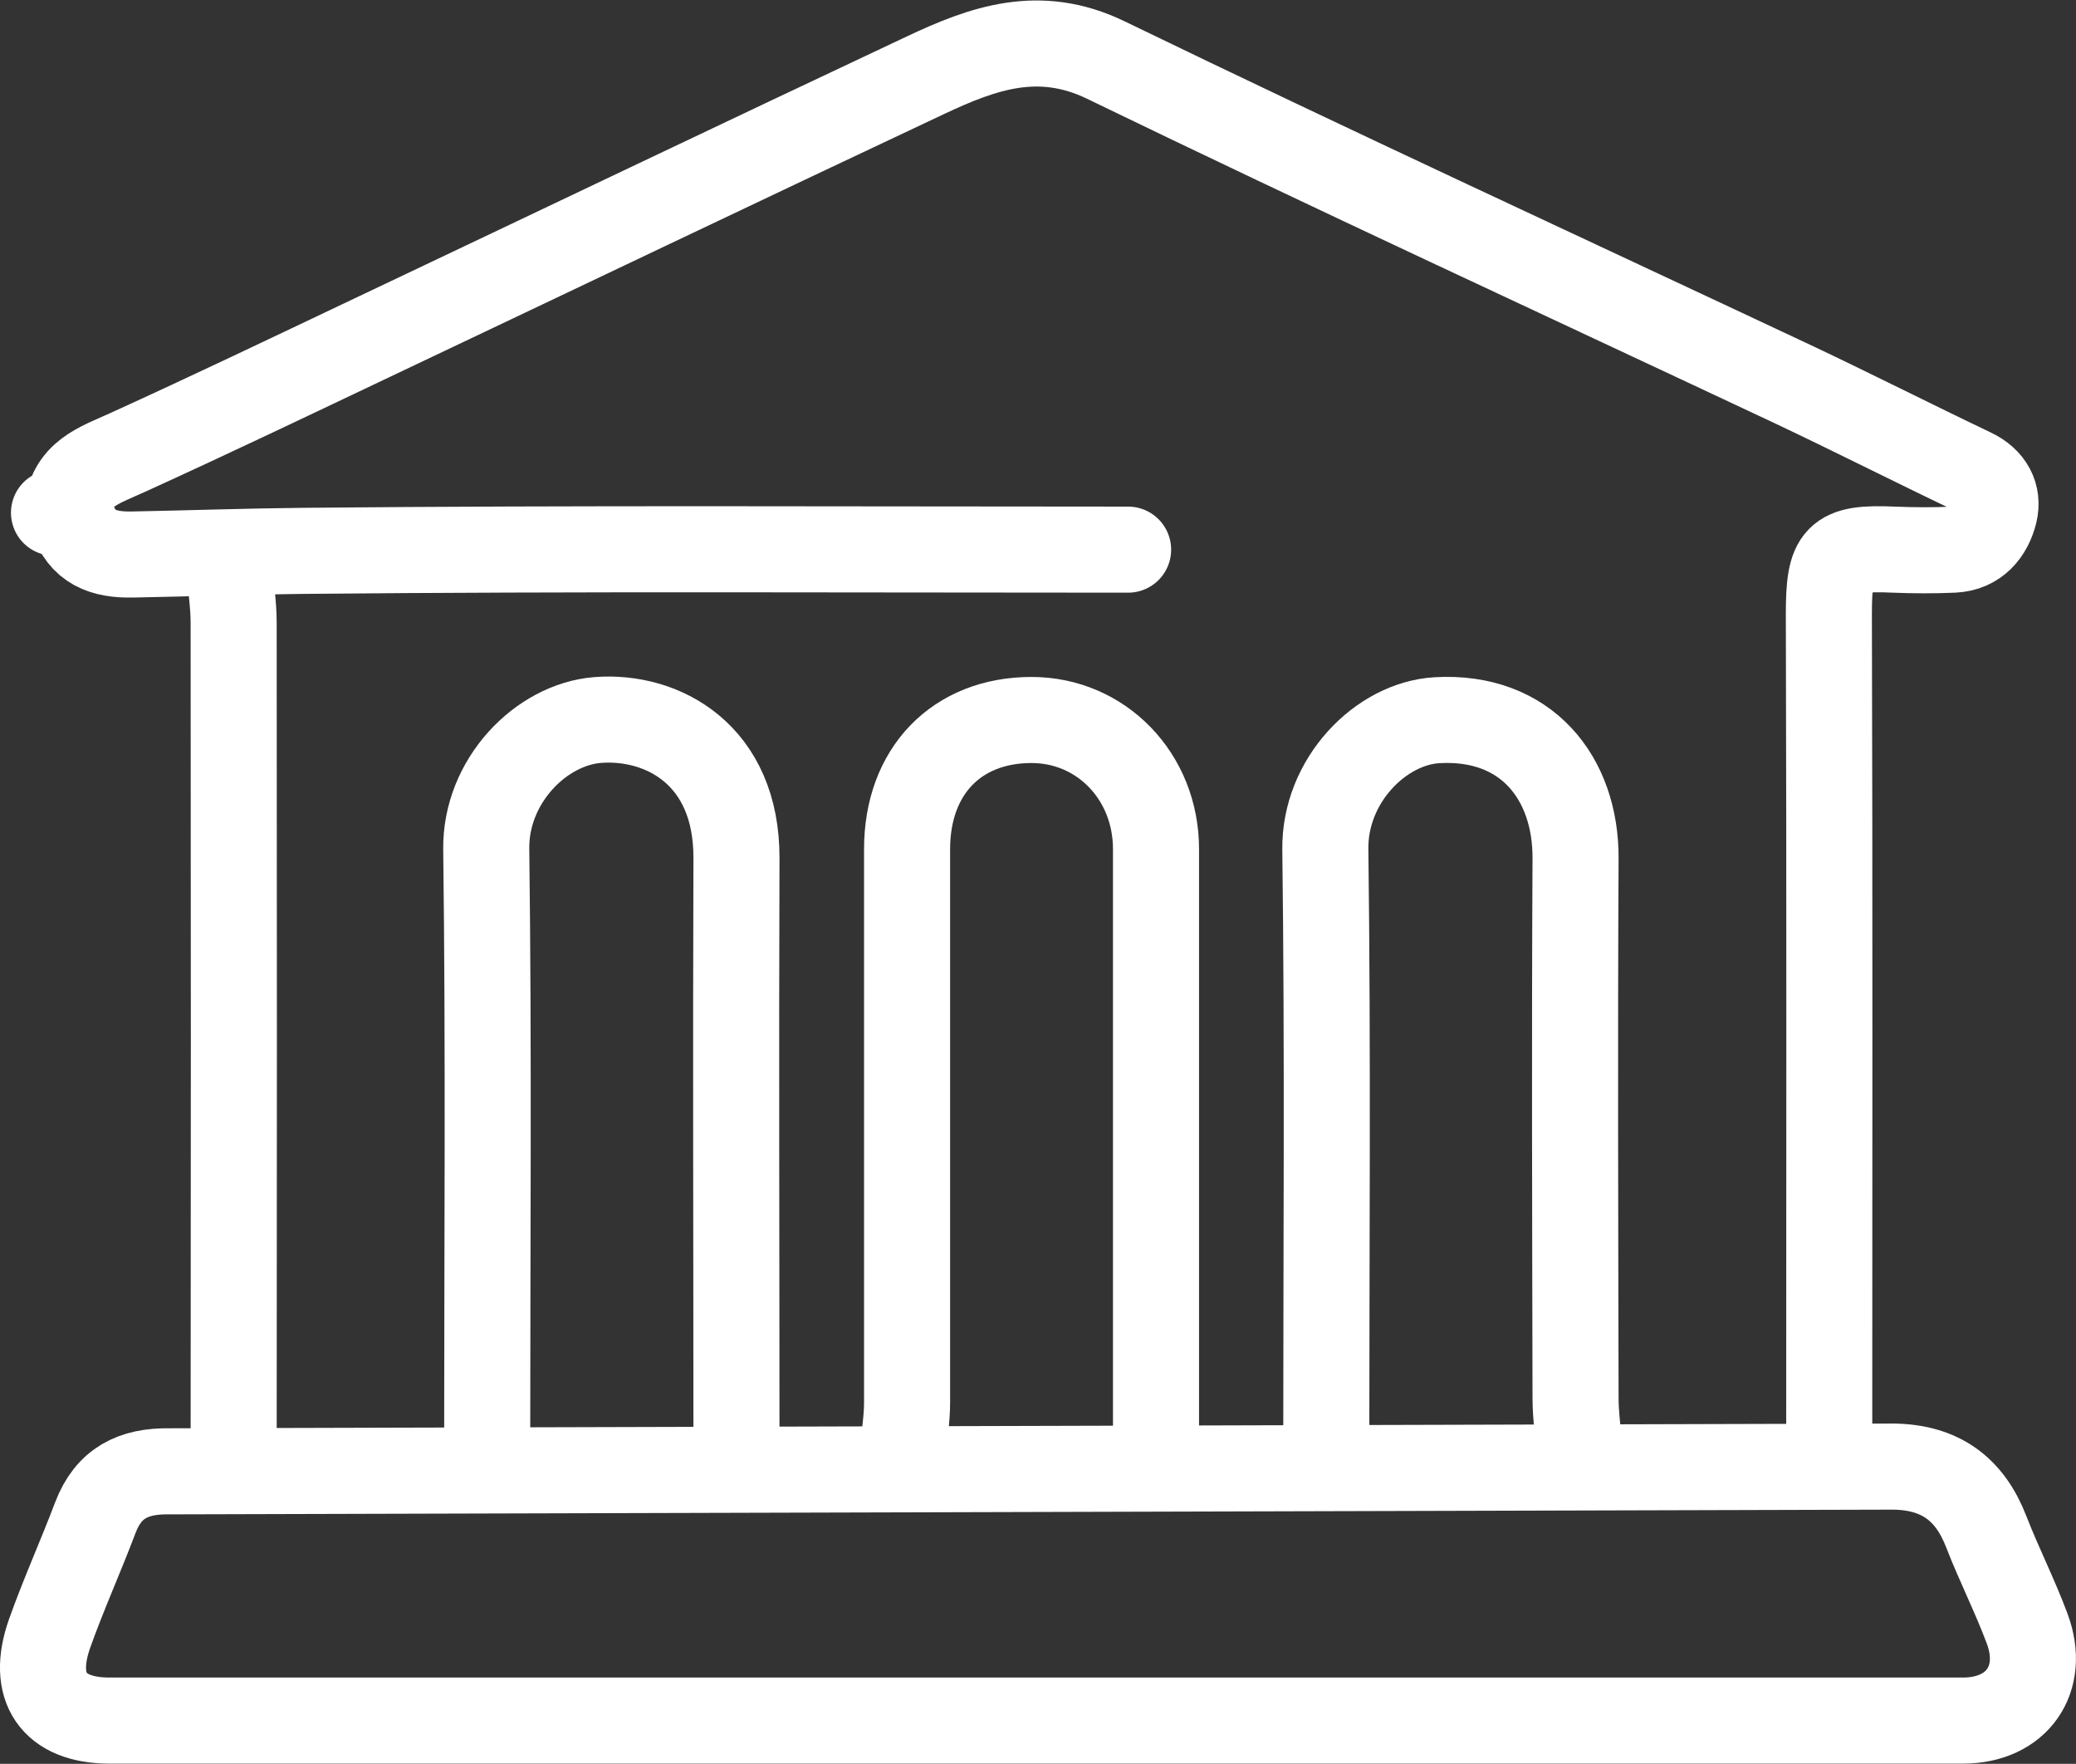 <svg id="Layer_1" data-name="Layer 1" xmlns="http://www.w3.org/2000/svg" viewBox="0 0 289.47 245.91"><rect x="0" y="0" width="289.47" height="245.91" fill="#333333" stroke="none"/><defs><style>.cls-1{fill:none;stroke:#fff;stroke-linecap:round;stroke-linejoin:round;stroke-width:12px;}</style></defs><path class="cls-1" d="M363.76,331c0-39,.07-78-.05-117,0-8.07,1-9.37,9.05-9,2.78.11,5.58.13,8.36,0,3.19-.16,5-2.4,5.68-5.14.58-2.43-.53-4.56-3.1-5.78-8.39-4-16.68-8.21-25.09-12.18-31.91-15-64-29.79-95.72-45.16-9.28-4.49-17.1-1.67-25.13,2.11-25.76,12.12-51.44,24.4-77.17,36.6-11.35,5.39-22.68,10.81-34.09,16-3.93,1.8-8.17,3-8.42,8.4,0,0-1.21,0-1.85,0" transform="translate(-108.7 -128.37)"/><path class="cls-1" d="M372.76,332.84c6.47.1,10.58,3.1,12.89,9.06,1.77,4.56,4,8.94,5.71,13.53,2.63,7.05-1.42,12.82-8.95,12.82q-129.24,0-258.46,0c-7.81,0-11-4.65-8.32-12.18,1.93-5.43,4.32-10.7,6.36-16.1,1.83-4.83,5.3-6.55,10.32-6.47Z" transform="translate(-108.7 -128.37)"/><path class="cls-1" d="M269.89,331.62q0-42.44,0-84.87c0-10.11-7.62-18-17.36-18-10.45,0-17.35,7.15-17.35,18q0,38.58,0,77.16c0,2.35-.4,4.71-.62,7.07" transform="translate(-108.7 -128.37)"/><path class="cls-1" d="M211.39,331c0-27.65-.1-55.29,0-82.94.07-14.53-10.37-20-19.33-19.31-7.95.62-15.68,8.54-15.56,18,.36,28.07.13,56.14.13,84.22" transform="translate(-108.7 -128.37)"/><path class="cls-1" d="M329,331c-.21-2.57-.61-5.14-.61-7.72-.05-25.07-.13-50.15,0-75.22.06-11.28-6.93-20-19.33-19.28-7.83.46-15.68,8.4-15.56,18,.36,28.07.13,56.14.13,84.22" transform="translate(-108.7 -128.37)"/><path class="cls-1" d="M266,205c-38.36,0-76.72-.2-115.08.17-7.91.08-15.86.36-23.79.51-4,.08-7.07-1-8.36-5.18" transform="translate(-108.7 -128.37)"/><path class="cls-1" d="M140.66,207.54c.22,2.57.62,5.14.62,7.71q.06,58.19,0,116.37" transform="translate(-108.7 -128.37)"/></svg>